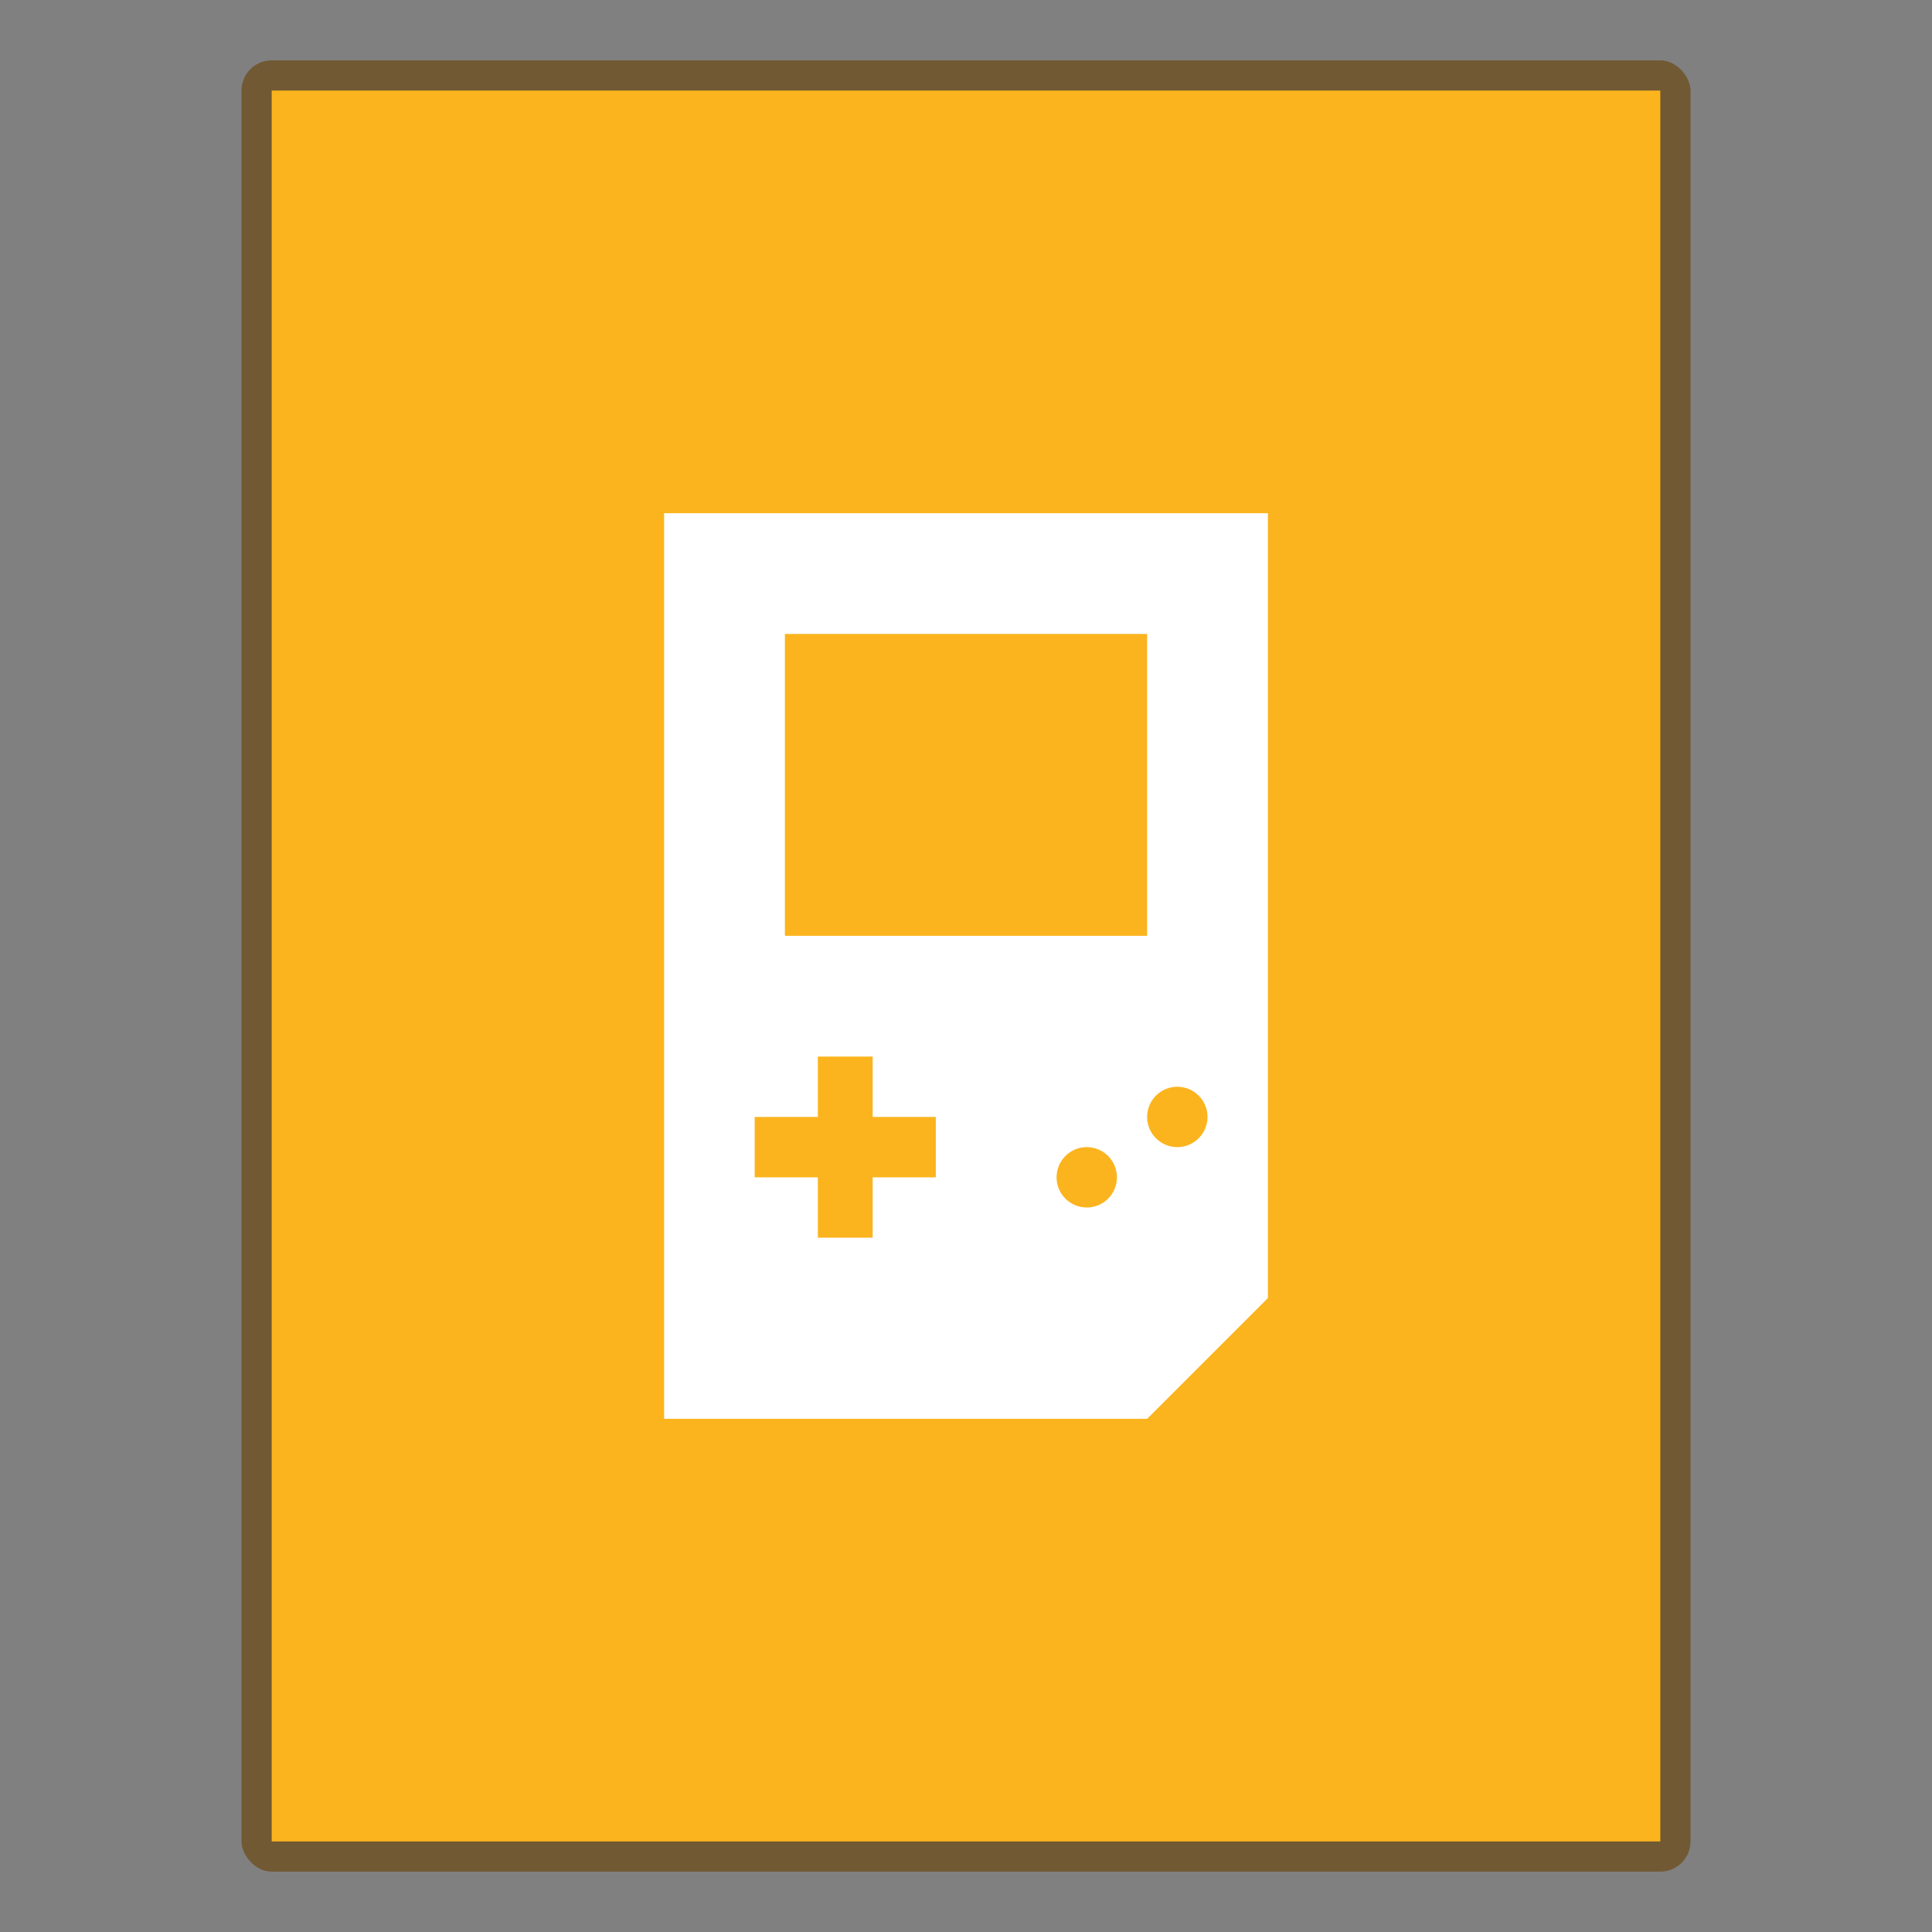 <?xml version="1.0" encoding="UTF-8" standalone="no"?>
<!-- Created with Inkscape (http://www.inkscape.org/) -->

<svg
   width="64"
   height="64"
   viewBox="0 0 64 64"
   version="1.1"
   id="svg5"
   inkscape:version="1.2.1 (9c6d41e410, 2022-07-14)"
   sodipodi:docname="application-x-gameboy-color-rom.svg"
   xmlns:inkscape="http://www.inkscape.org/namespaces/inkscape"
   xmlns:sodipodi="http://sodipodi.sourceforge.net/DTD/sodipodi-0.dtd"
   xmlns="http://www.w3.org/2000/svg"
   xmlns:svg="http://www.w3.org/2000/svg">
  <rect x="0" y="0" width="64" height="64" fill="#808080" stroke="none"/>
  <sodipodi:namedview
     id="namedview7"
     pagecolor="#ffffff"
     bordercolor="#000000"
     borderopacity="0.25"
     inkscape:showpageshadow="2"
     inkscape:pageopacity="0.0"
     inkscape:pagecheckerboard="0"
     inkscape:deskcolor="#d1d1d1"
     inkscape:document-units="px"
     showgrid="false"
     inkscape:zoom="12.34375"
     inkscape:cx="29.043038"
     inkscape:cy="32.040506"
     inkscape:window-width="1920"
     inkscape:window-height="1007"
     inkscape:window-x="0"
     inkscape:window-y="0"
     inkscape:window-maximized="1"
     inkscape:current-layer="svg5" />
  <defs
     id="defs2" />
  <rect
     style="opacity:0.6;fill:#674000;fill-opacity:1;stroke-width:2;stroke-linejoin:round"
     id="rect234"
     width="48"
     height="60"
     x="8"
     y="2"
     ry="1" />
  <rect
     style="fill:#fbb41d;fill-opacity:1;stroke-width:3.162;stroke-linejoin:round"
     id="rect2307"
     width="46"
     height="58"
     x="9"
     y="3" />
  <path
     id="path411"
     style="fill:#ffffff;stroke-width:3.436"
     d="m 22,17 v 30 h 16 l 4,-4 V 17 Z m 4,4 H 38 V 31 H 26 Z m 1.092,14 h 1.816 v 2 H 31 v 2 h -2.092 v 2 H 27.092 V 39 H 25 v -2 h 2.092 z M 39,36 c 0.552,0 1,0.448 1,1 10e-7,0.552 -0.448,1 -1,1 -0.552,0 -1,-0.448 -1,-1 -10e-7,-0.552 0.448,-1 1,-1 z m -3,2 c 0.552,0 1,0.448 1,1 10e-7,0.552 -0.448,1 -1,1 -0.552,0 -1,-0.448 -1,-1 -10e-7,-0.552 0.448,-1 1,-1 z"
     sodipodi:nodetypes="ccccccccccccccccccccccccssssssssss" />
</svg>
